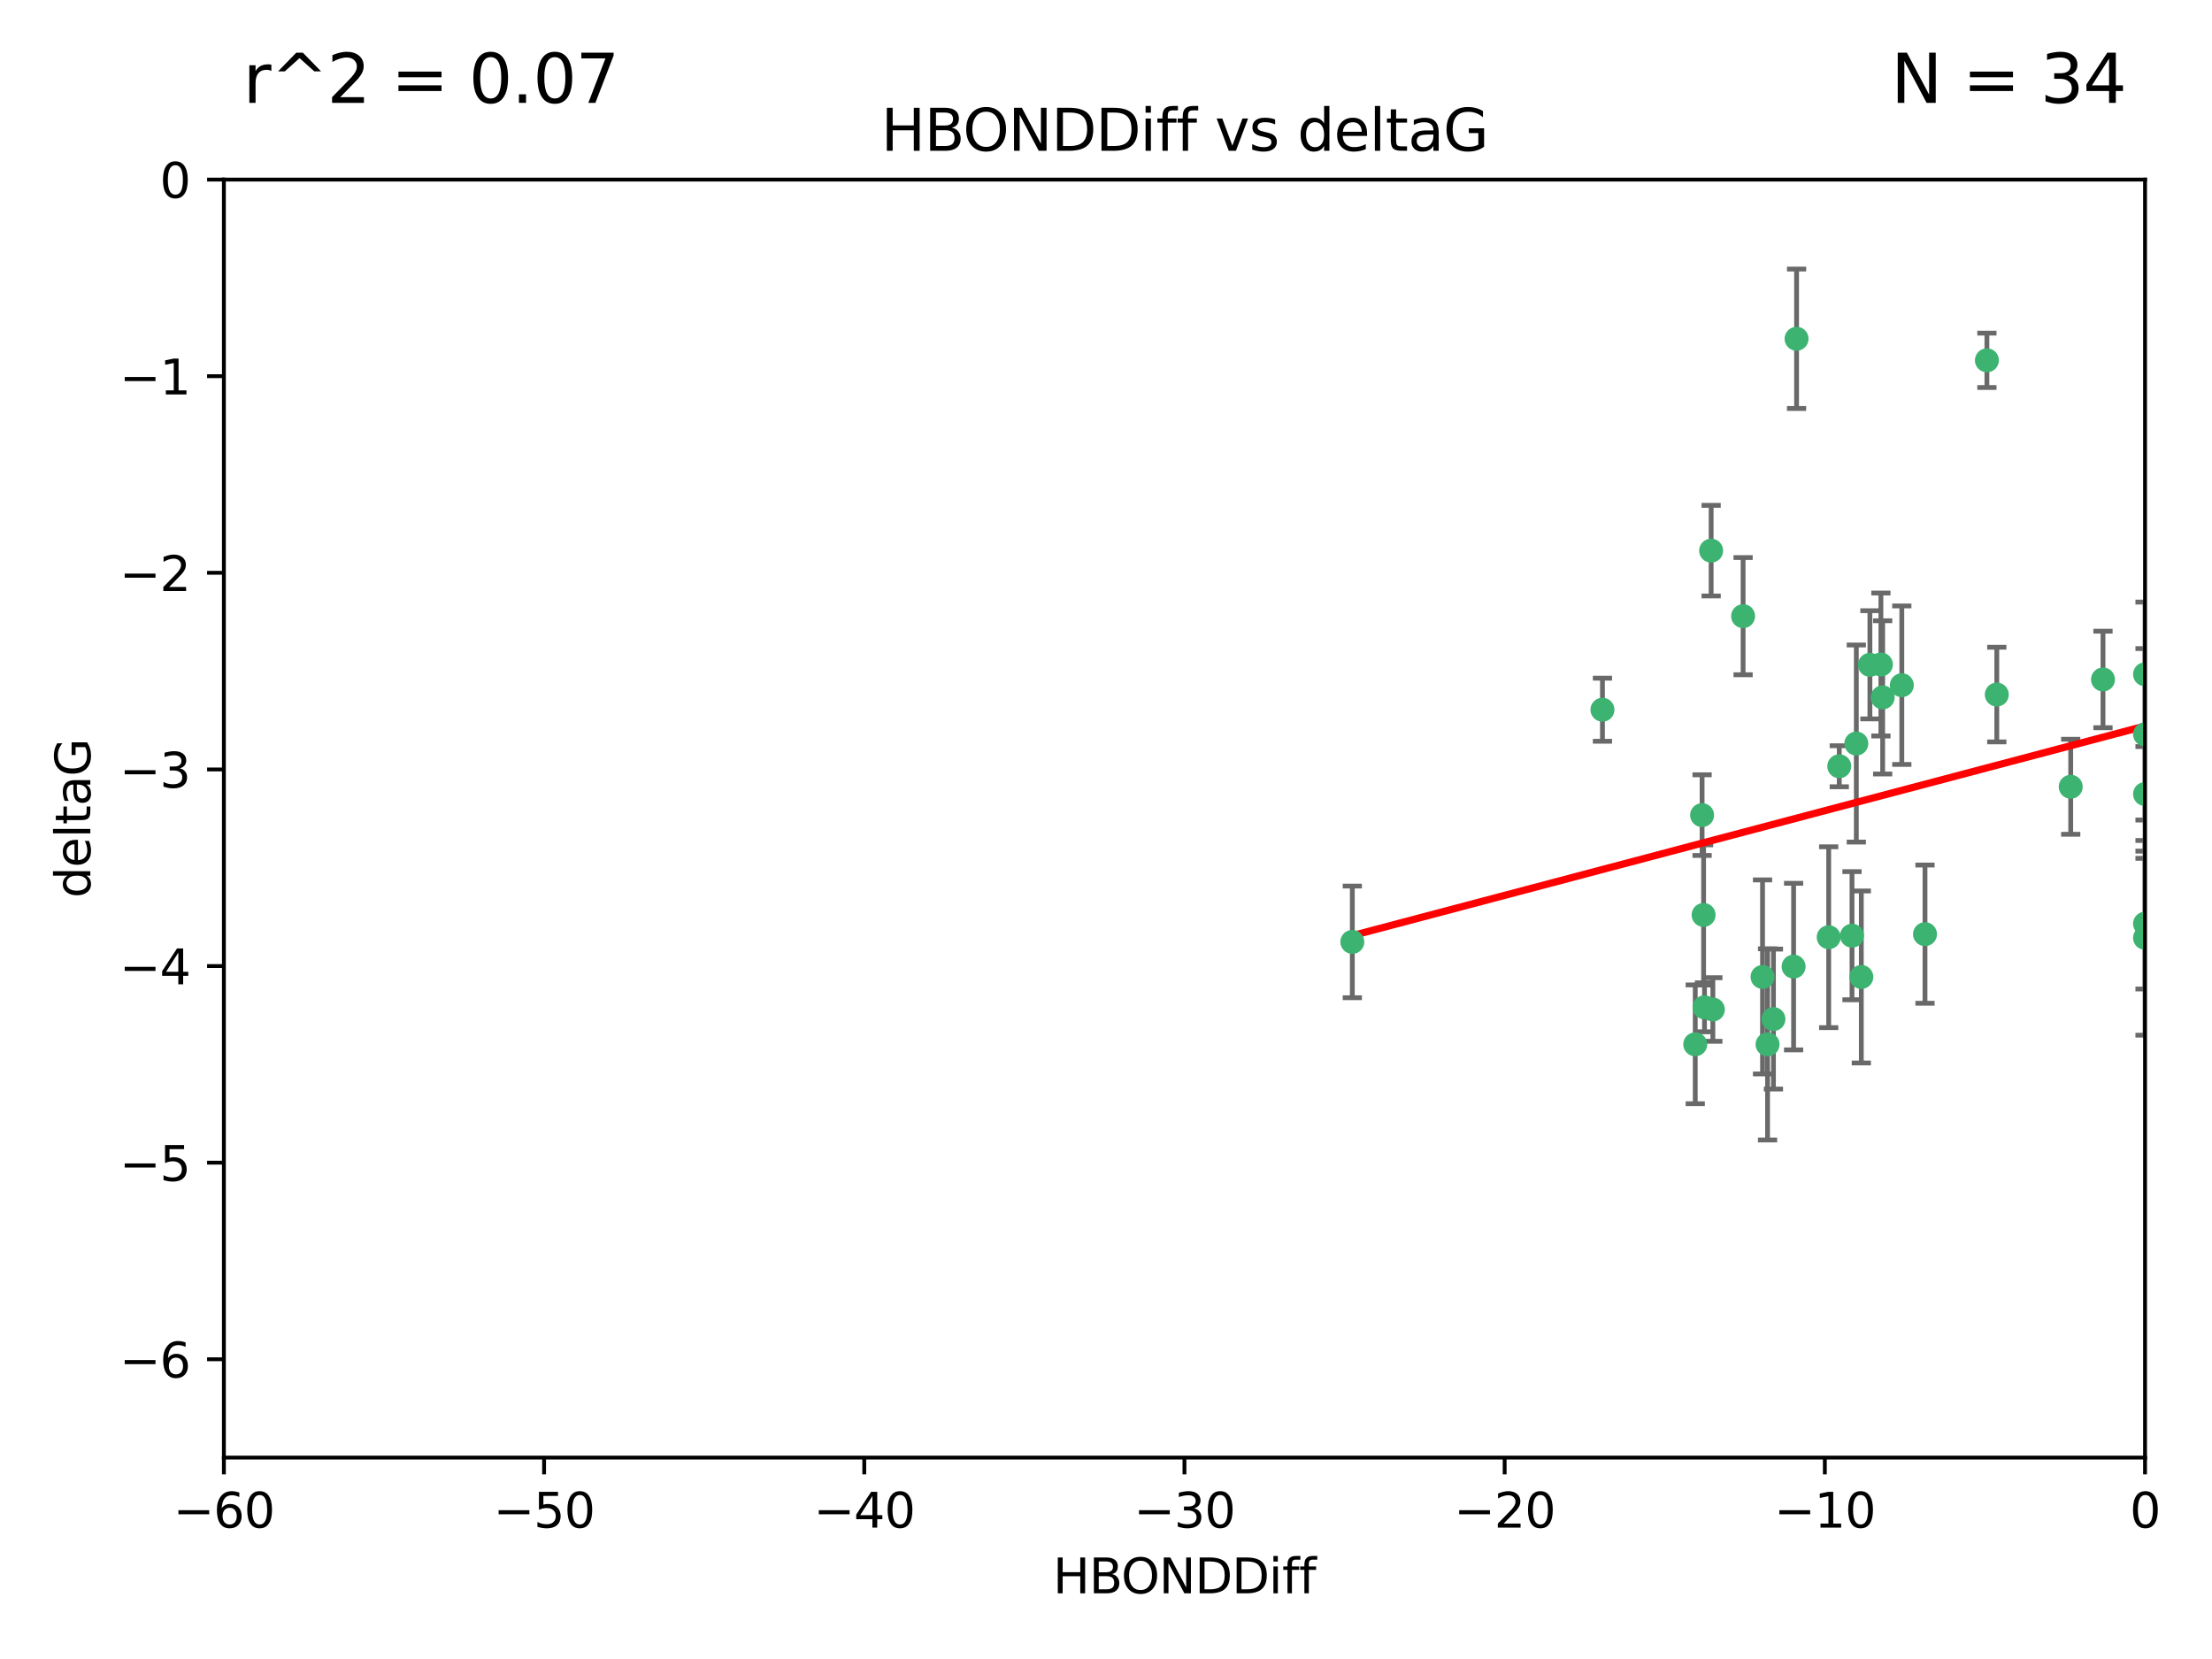<?xml version="1.0" encoding="utf-8" standalone="no"?>
<!DOCTYPE svg PUBLIC "-//W3C//DTD SVG 1.1//EN"
  "http://www.w3.org/Graphics/SVG/1.1/DTD/svg11.dtd">
<svg xmlns:xlink="http://www.w3.org/1999/xlink" width="460.8pt" height="345.6pt" viewBox="0 0 460.8 345.6" xmlns="http://www.w3.org/2000/svg" version="1.1">
 <defs>
  <style type="text/css">*{stroke-linejoin: round; stroke-linecap: butt}</style>
 </defs>
 <g id="figure_1">
  <g id="patch_1">
   <path d="M 0 345.6 
L 460.8 345.6 
L 460.8 0 
L 0 0 
z
" style="fill: #ffffff"/>
  </g>
  <g id="axes_1">
   <g id="patch_2">
    <path d="M 46.64 303.64 
L 446.85 303.64 
L 446.85 37.411 
L 46.64 37.411 
z
" style="fill: #ffffff"/>
   </g>
   <g id="PathCollection_1">
    <defs>
     <path id="mcc900b7409" d="M 0 1.118 
C 0.297 1.118 0.581 1 0.791 0.791 
C 1 0.581 1.118 0.297 1.118 0 
C 1.118 -0.297 1 -0.581 0.791 -0.791 
C 0.581 -1 0.297 -1.118 0 -1.118 
C -0.297 -1.118 -0.581 -1 -0.791 -0.791 
C -1 -0.581 -1.118 -0.297 -1.118 0 
C -1.118 0.297 -1 0.581 -0.791 0.791 
C -0.581 1 -0.297 1.118 0 1.118 
z
" style="stroke: #3cb371"/>
    </defs>
    <g clip-path="url(#pd9a3d5b0b7)">
     <use xlink:href="#mcc900b7409" x="368.215" y="217.561" style="fill: #3cb371; stroke: #3cb371"/>
     <use xlink:href="#mcc900b7409" x="373.64" y="201.359" style="fill: #3cb371; stroke: #3cb371"/>
     <use xlink:href="#mcc900b7409" x="281.711" y="196.215" style="fill: #3cb371; stroke: #3cb371"/>
     <use xlink:href="#mcc900b7409" x="380.951" y="195.241" style="fill: #3cb371; stroke: #3cb371"/>
     <use xlink:href="#mcc900b7409" x="367.169" y="203.512" style="fill: #3cb371; stroke: #3cb371"/>
     <use xlink:href="#mcc900b7409" x="356.818" y="210.297" style="fill: #3cb371; stroke: #3cb371"/>
     <use xlink:href="#mcc900b7409" x="369.439" y="212.292" style="fill: #3cb371; stroke: #3cb371"/>
     <use xlink:href="#mcc900b7409" x="461.043" y="125.461" style="fill: #3cb371; stroke: #3cb371"/>
     <use xlink:href="#mcc900b7409" x="374.258" y="70.573" style="fill: #3cb371; stroke: #3cb371"/>
     <use xlink:href="#mcc900b7409" x="355.078" y="209.842" style="fill: #3cb371; stroke: #3cb371"/>
     <use xlink:href="#mcc900b7409" x="387.747" y="203.521" style="fill: #3cb371; stroke: #3cb371"/>
     <use xlink:href="#mcc900b7409" x="353.151" y="217.55" style="fill: #3cb371; stroke: #3cb371"/>
     <use xlink:href="#mcc900b7409" x="385.806" y="194.921" style="fill: #3cb371; stroke: #3cb371"/>
     <use xlink:href="#mcc900b7409" x="354.578" y="169.802" style="fill: #3cb371; stroke: #3cb371"/>
     <use xlink:href="#mcc900b7409" x="354.889" y="190.598" style="fill: #3cb371; stroke: #3cb371"/>
     <use xlink:href="#mcc900b7409" x="356.461" y="114.711" style="fill: #3cb371; stroke: #3cb371"/>
     <use xlink:href="#mcc900b7409" x="415.968" y="144.69" style="fill: #3cb371; stroke: #3cb371"/>
     <use xlink:href="#mcc900b7409" x="386.706" y="154.893" style="fill: #3cb371; stroke: #3cb371"/>
     <use xlink:href="#mcc900b7409" x="396.183" y="142.737" style="fill: #3cb371; stroke: #3cb371"/>
     <use xlink:href="#mcc900b7409" x="413.908" y="75.06" style="fill: #3cb371; stroke: #3cb371"/>
     <use xlink:href="#mcc900b7409" x="383.153" y="159.625" style="fill: #3cb371; stroke: #3cb371"/>
     <use xlink:href="#mcc900b7409" x="446.85" y="165.409" style="fill: #3cb371; stroke: #3cb371"/>
     <use xlink:href="#mcc900b7409" x="401.013" y="194.602" style="fill: #3cb371; stroke: #3cb371"/>
     <use xlink:href="#mcc900b7409" x="389.537" y="138.495" style="fill: #3cb371; stroke: #3cb371"/>
     <use xlink:href="#mcc900b7409" x="391.826" y="138.426" style="fill: #3cb371; stroke: #3cb371"/>
     <use xlink:href="#mcc900b7409" x="446.85" y="152.969" style="fill: #3cb371; stroke: #3cb371"/>
     <use xlink:href="#mcc900b7409" x="431.368" y="163.898" style="fill: #3cb371; stroke: #3cb371"/>
     <use xlink:href="#mcc900b7409" x="438.092" y="141.544" style="fill: #3cb371; stroke: #3cb371"/>
     <use xlink:href="#mcc900b7409" x="446.85" y="195.366" style="fill: #3cb371; stroke: #3cb371"/>
     <use xlink:href="#mcc900b7409" x="446.85" y="140.472" style="fill: #3cb371; stroke: #3cb371"/>
     <use xlink:href="#mcc900b7409" x="392.195" y="145.275" style="fill: #3cb371; stroke: #3cb371"/>
     <use xlink:href="#mcc900b7409" x="363.121" y="128.358" style="fill: #3cb371; stroke: #3cb371"/>
     <use xlink:href="#mcc900b7409" x="333.82" y="147.846" style="fill: #3cb371; stroke: #3cb371"/>
     <use xlink:href="#mcc900b7409" x="446.85" y="192.417" style="fill: #3cb371; stroke: #3cb371"/>
    </g>
   </g>
   <g id="matplotlib.axis_1">
    <g id="xtick_1">
     <g id="line2d_1">
      <defs>
       <path id="mae4c78807d" d="M 0 0 
L 0 3.5 
" style="stroke: #000000; stroke-width: 0.8"/>
      </defs>
      <g>
       <use xlink:href="#mae4c78807d" x="46.64" y="303.64" style="stroke: #000000; stroke-width: 0.8"/>
      </g>
     </g>
     <g id="text_1">
      <!-- −60 -->
      <g transform="translate(36.088 318.238)scale(0.1 -0.1)">
       <defs>
        <path id="DejaVuSans-2212" d="M 678 2272 
L 4684 2272 
L 4684 1741 
L 678 1741 
L 678 2272 
z
" transform="scale(0.016)"/>
        <path id="DejaVuSans-36" d="M 2113 2584 
Q 1688 2584 1439 2293 
Q 1191 2003 1191 1497 
Q 1191 994 1439 701 
Q 1688 409 2113 409 
Q 2538 409 2786 701 
Q 3034 994 3034 1497 
Q 3034 2003 2786 2293 
Q 2538 2584 2113 2584 
z
M 3366 4563 
L 3366 3988 
Q 3128 4100 2886 4159 
Q 2644 4219 2406 4219 
Q 1781 4219 1451 3797 
Q 1122 3375 1075 2522 
Q 1259 2794 1537 2939 
Q 1816 3084 2150 3084 
Q 2853 3084 3261 2657 
Q 3669 2231 3669 1497 
Q 3669 778 3244 343 
Q 2819 -91 2113 -91 
Q 1303 -91 875 529 
Q 447 1150 447 2328 
Q 447 3434 972 4092 
Q 1497 4750 2381 4750 
Q 2619 4750 2861 4703 
Q 3103 4656 3366 4563 
z
" transform="scale(0.016)"/>
        <path id="DejaVuSans-30" d="M 2034 4250 
Q 1547 4250 1301 3770 
Q 1056 3291 1056 2328 
Q 1056 1369 1301 889 
Q 1547 409 2034 409 
Q 2525 409 2770 889 
Q 3016 1369 3016 2328 
Q 3016 3291 2770 3770 
Q 2525 4250 2034 4250 
z
M 2034 4750 
Q 2819 4750 3233 4129 
Q 3647 3509 3647 2328 
Q 3647 1150 3233 529 
Q 2819 -91 2034 -91 
Q 1250 -91 836 529 
Q 422 1150 422 2328 
Q 422 3509 836 4129 
Q 1250 4750 2034 4750 
z
" transform="scale(0.016)"/>
       </defs>
       <use xlink:href="#DejaVuSans-2212"/>
       <use xlink:href="#DejaVuSans-36" x="83.789"/>
       <use xlink:href="#DejaVuSans-30" x="147.412"/>
      </g>
     </g>
    </g>
    <g id="xtick_2">
     <g id="line2d_2">
      <g>
       <use xlink:href="#mae4c78807d" x="113.342" y="303.64" style="stroke: #000000; stroke-width: 0.8"/>
      </g>
     </g>
     <g id="text_2">
      <!-- −50 -->
      <g transform="translate(102.789 318.238)scale(0.1 -0.1)">
       <defs>
        <path id="DejaVuSans-35" d="M 691 4666 
L 3169 4666 
L 3169 4134 
L 1269 4134 
L 1269 2991 
Q 1406 3038 1543 3061 
Q 1681 3084 1819 3084 
Q 2600 3084 3056 2656 
Q 3513 2228 3513 1497 
Q 3513 744 3044 326 
Q 2575 -91 1722 -91 
Q 1428 -91 1123 -41 
Q 819 9 494 109 
L 494 744 
Q 775 591 1075 516 
Q 1375 441 1709 441 
Q 2250 441 2565 725 
Q 2881 1009 2881 1497 
Q 2881 1984 2565 2268 
Q 2250 2553 1709 2553 
Q 1456 2553 1204 2497 
Q 953 2441 691 2322 
L 691 4666 
z
" transform="scale(0.016)"/>
       </defs>
       <use xlink:href="#DejaVuSans-2212"/>
       <use xlink:href="#DejaVuSans-35" x="83.789"/>
       <use xlink:href="#DejaVuSans-30" x="147.412"/>
      </g>
     </g>
    </g>
    <g id="xtick_3">
     <g id="line2d_3">
      <g>
       <use xlink:href="#mae4c78807d" x="180.043" y="303.64" style="stroke: #000000; stroke-width: 0.8"/>
      </g>
     </g>
     <g id="text_3">
      <!-- −40 -->
      <g transform="translate(169.491 318.238)scale(0.1 -0.1)">
       <defs>
        <path id="DejaVuSans-34" d="M 2419 4116 
L 825 1625 
L 2419 1625 
L 2419 4116 
z
M 2253 4666 
L 3047 4666 
L 3047 1625 
L 3713 1625 
L 3713 1100 
L 3047 1100 
L 3047 0 
L 2419 0 
L 2419 1100 
L 313 1100 
L 313 1709 
L 2253 4666 
z
" transform="scale(0.016)"/>
       </defs>
       <use xlink:href="#DejaVuSans-2212"/>
       <use xlink:href="#DejaVuSans-34" x="83.789"/>
       <use xlink:href="#DejaVuSans-30" x="147.412"/>
      </g>
     </g>
    </g>
    <g id="xtick_4">
     <g id="line2d_4">
      <g>
       <use xlink:href="#mae4c78807d" x="246.745" y="303.64" style="stroke: #000000; stroke-width: 0.8"/>
      </g>
     </g>
     <g id="text_4">
      <!-- −30 -->
      <g transform="translate(236.193 318.238)scale(0.1 -0.1)">
       <defs>
        <path id="DejaVuSans-33" d="M 2597 2516 
Q 3050 2419 3304 2112 
Q 3559 1806 3559 1356 
Q 3559 666 3084 287 
Q 2609 -91 1734 -91 
Q 1441 -91 1130 -33 
Q 819 25 488 141 
L 488 750 
Q 750 597 1062 519 
Q 1375 441 1716 441 
Q 2309 441 2620 675 
Q 2931 909 2931 1356 
Q 2931 1769 2642 2001 
Q 2353 2234 1838 2234 
L 1294 2234 
L 1294 2753 
L 1863 2753 
Q 2328 2753 2575 2939 
Q 2822 3125 2822 3475 
Q 2822 3834 2567 4026 
Q 2313 4219 1838 4219 
Q 1578 4219 1281 4162 
Q 984 4106 628 3988 
L 628 4550 
Q 988 4650 1302 4700 
Q 1616 4750 1894 4750 
Q 2613 4750 3031 4423 
Q 3450 4097 3450 3541 
Q 3450 3153 3228 2886 
Q 3006 2619 2597 2516 
z
" transform="scale(0.016)"/>
       </defs>
       <use xlink:href="#DejaVuSans-2212"/>
       <use xlink:href="#DejaVuSans-33" x="83.789"/>
       <use xlink:href="#DejaVuSans-30" x="147.412"/>
      </g>
     </g>
    </g>
    <g id="xtick_5">
     <g id="line2d_5">
      <g>
       <use xlink:href="#mae4c78807d" x="313.447" y="303.64" style="stroke: #000000; stroke-width: 0.8"/>
      </g>
     </g>
     <g id="text_5">
      <!-- −20 -->
      <g transform="translate(302.894 318.238)scale(0.1 -0.1)">
       <defs>
        <path id="DejaVuSans-32" d="M 1228 531 
L 3431 531 
L 3431 0 
L 469 0 
L 469 531 
Q 828 903 1448 1529 
Q 2069 2156 2228 2338 
Q 2531 2678 2651 2914 
Q 2772 3150 2772 3378 
Q 2772 3750 2511 3984 
Q 2250 4219 1831 4219 
Q 1534 4219 1204 4116 
Q 875 4013 500 3803 
L 500 4441 
Q 881 4594 1212 4672 
Q 1544 4750 1819 4750 
Q 2544 4750 2975 4387 
Q 3406 4025 3406 3419 
Q 3406 3131 3298 2873 
Q 3191 2616 2906 2266 
Q 2828 2175 2409 1742 
Q 1991 1309 1228 531 
z
" transform="scale(0.016)"/>
       </defs>
       <use xlink:href="#DejaVuSans-2212"/>
       <use xlink:href="#DejaVuSans-32" x="83.789"/>
       <use xlink:href="#DejaVuSans-30" x="147.412"/>
      </g>
     </g>
    </g>
    <g id="xtick_6">
     <g id="line2d_6">
      <g>
       <use xlink:href="#mae4c78807d" x="380.148" y="303.64" style="stroke: #000000; stroke-width: 0.8"/>
      </g>
     </g>
     <g id="text_6">
      <!-- −10 -->
      <g transform="translate(369.596 318.238)scale(0.1 -0.1)">
       <defs>
        <path id="DejaVuSans-31" d="M 794 531 
L 1825 531 
L 1825 4091 
L 703 3866 
L 703 4441 
L 1819 4666 
L 2450 4666 
L 2450 531 
L 3481 531 
L 3481 0 
L 794 0 
L 794 531 
z
" transform="scale(0.016)"/>
       </defs>
       <use xlink:href="#DejaVuSans-2212"/>
       <use xlink:href="#DejaVuSans-31" x="83.789"/>
       <use xlink:href="#DejaVuSans-30" x="147.412"/>
      </g>
     </g>
    </g>
    <g id="xtick_7">
     <g id="line2d_7">
      <g>
       <use xlink:href="#mae4c78807d" x="446.85" y="303.64" style="stroke: #000000; stroke-width: 0.8"/>
      </g>
     </g>
     <g id="text_7">
      <!-- 0 -->
      <g transform="translate(443.669 318.238)scale(0.1 -0.1)">
       <use xlink:href="#DejaVuSans-30"/>
      </g>
     </g>
    </g>
    <g id="text_8">
     <!-- HBONDDiff -->
     <g transform="translate(219.356 331.917)scale(0.1 -0.1)">
      <defs>
       <path id="DejaVuSans-48" d="M 628 4666 
L 1259 4666 
L 1259 2753 
L 3553 2753 
L 3553 4666 
L 4184 4666 
L 4184 0 
L 3553 0 
L 3553 2222 
L 1259 2222 
L 1259 0 
L 628 0 
L 628 4666 
z
" transform="scale(0.016)"/>
       <path id="DejaVuSans-42" d="M 1259 2228 
L 1259 519 
L 2272 519 
Q 2781 519 3026 730 
Q 3272 941 3272 1375 
Q 3272 1813 3026 2020 
Q 2781 2228 2272 2228 
L 1259 2228 
z
M 1259 4147 
L 1259 2741 
L 2194 2741 
Q 2656 2741 2882 2914 
Q 3109 3088 3109 3444 
Q 3109 3797 2882 3972 
Q 2656 4147 2194 4147 
L 1259 4147 
z
M 628 4666 
L 2241 4666 
Q 2963 4666 3353 4366 
Q 3744 4066 3744 3513 
Q 3744 3084 3544 2831 
Q 3344 2578 2956 2516 
Q 3422 2416 3680 2098 
Q 3938 1781 3938 1306 
Q 3938 681 3513 340 
Q 3088 0 2303 0 
L 628 0 
L 628 4666 
z
" transform="scale(0.016)"/>
       <path id="DejaVuSans-4f" d="M 2522 4238 
Q 1834 4238 1429 3725 
Q 1025 3213 1025 2328 
Q 1025 1447 1429 934 
Q 1834 422 2522 422 
Q 3209 422 3611 934 
Q 4013 1447 4013 2328 
Q 4013 3213 3611 3725 
Q 3209 4238 2522 4238 
z
M 2522 4750 
Q 3503 4750 4090 4092 
Q 4678 3434 4678 2328 
Q 4678 1225 4090 567 
Q 3503 -91 2522 -91 
Q 1538 -91 948 565 
Q 359 1222 359 2328 
Q 359 3434 948 4092 
Q 1538 4750 2522 4750 
z
" transform="scale(0.016)"/>
       <path id="DejaVuSans-4e" d="M 628 4666 
L 1478 4666 
L 3547 763 
L 3547 4666 
L 4159 4666 
L 4159 0 
L 3309 0 
L 1241 3903 
L 1241 0 
L 628 0 
L 628 4666 
z
" transform="scale(0.016)"/>
       <path id="DejaVuSans-44" d="M 1259 4147 
L 1259 519 
L 2022 519 
Q 2988 519 3436 956 
Q 3884 1394 3884 2338 
Q 3884 3275 3436 3711 
Q 2988 4147 2022 4147 
L 1259 4147 
z
M 628 4666 
L 1925 4666 
Q 3281 4666 3915 4102 
Q 4550 3538 4550 2338 
Q 4550 1131 3912 565 
Q 3275 0 1925 0 
L 628 0 
L 628 4666 
z
" transform="scale(0.016)"/>
       <path id="DejaVuSans-69" d="M 603 3500 
L 1178 3500 
L 1178 0 
L 603 0 
L 603 3500 
z
M 603 4863 
L 1178 4863 
L 1178 4134 
L 603 4134 
L 603 4863 
z
" transform="scale(0.016)"/>
       <path id="DejaVuSans-66" d="M 2375 4863 
L 2375 4384 
L 1825 4384 
Q 1516 4384 1395 4259 
Q 1275 4134 1275 3809 
L 1275 3500 
L 2222 3500 
L 2222 3053 
L 1275 3053 
L 1275 0 
L 697 0 
L 697 3053 
L 147 3053 
L 147 3500 
L 697 3500 
L 697 3744 
Q 697 4328 969 4595 
Q 1241 4863 1831 4863 
L 2375 4863 
z
" transform="scale(0.016)"/>
      </defs>
      <use xlink:href="#DejaVuSans-48"/>
      <use xlink:href="#DejaVuSans-42" x="75.195"/>
      <use xlink:href="#DejaVuSans-4f" x="142.049"/>
      <use xlink:href="#DejaVuSans-4e" x="220.76"/>
      <use xlink:href="#DejaVuSans-44" x="295.564"/>
      <use xlink:href="#DejaVuSans-44" x="372.566"/>
      <use xlink:href="#DejaVuSans-69" x="449.568"/>
      <use xlink:href="#DejaVuSans-66" x="477.352"/>
      <use xlink:href="#DejaVuSans-66" x="512.557"/>
     </g>
    </g>
   </g>
   <g id="matplotlib.axis_2">
    <g id="ytick_1">
     <g id="line2d_8">
      <defs>
       <path id="m02a3ef994b" d="M 0 0 
L -3.5 0 
" style="stroke: #000000; stroke-width: 0.8"/>
      </defs>
      <g>
       <use xlink:href="#m02a3ef994b" x="46.64" y="283.161" style="stroke: #000000; stroke-width: 0.8"/>
      </g>
     </g>
     <g id="text_9">
      <!-- −6 -->
      <g transform="translate(24.898 286.96)scale(0.1 -0.1)">
       <use xlink:href="#DejaVuSans-2212"/>
       <use xlink:href="#DejaVuSans-36" x="83.789"/>
      </g>
     </g>
    </g>
    <g id="ytick_2">
     <g id="line2d_9">
      <g>
       <use xlink:href="#m02a3ef994b" x="46.64" y="242.203" style="stroke: #000000; stroke-width: 0.8"/>
      </g>
     </g>
     <g id="text_10">
      <!-- −5 -->
      <g transform="translate(24.898 246.002)scale(0.1 -0.1)">
       <use xlink:href="#DejaVuSans-2212"/>
       <use xlink:href="#DejaVuSans-35" x="83.789"/>
      </g>
     </g>
    </g>
    <g id="ytick_3">
     <g id="line2d_10">
      <g>
       <use xlink:href="#m02a3ef994b" x="46.64" y="201.244" style="stroke: #000000; stroke-width: 0.8"/>
      </g>
     </g>
     <g id="text_11">
      <!-- −4 -->
      <g transform="translate(24.898 205.044)scale(0.1 -0.1)">
       <use xlink:href="#DejaVuSans-2212"/>
       <use xlink:href="#DejaVuSans-34" x="83.789"/>
      </g>
     </g>
    </g>
    <g id="ytick_4">
     <g id="line2d_11">
      <g>
       <use xlink:href="#m02a3ef994b" x="46.64" y="160.286" style="stroke: #000000; stroke-width: 0.8"/>
      </g>
     </g>
     <g id="text_12">
      <!-- −3 -->
      <g transform="translate(24.898 164.085)scale(0.1 -0.1)">
       <use xlink:href="#DejaVuSans-2212"/>
       <use xlink:href="#DejaVuSans-33" x="83.789"/>
      </g>
     </g>
    </g>
    <g id="ytick_5">
     <g id="line2d_12">
      <g>
       <use xlink:href="#m02a3ef994b" x="46.64" y="119.328" style="stroke: #000000; stroke-width: 0.8"/>
      </g>
     </g>
     <g id="text_13">
      <!-- −2 -->
      <g transform="translate(24.898 123.127)scale(0.1 -0.1)">
       <use xlink:href="#DejaVuSans-2212"/>
       <use xlink:href="#DejaVuSans-32" x="83.789"/>
      </g>
     </g>
    </g>
    <g id="ytick_6">
     <g id="line2d_13">
      <g>
       <use xlink:href="#m02a3ef994b" x="46.64" y="78.369" style="stroke: #000000; stroke-width: 0.8"/>
      </g>
     </g>
     <g id="text_14">
      <!-- −1 -->
      <g transform="translate(24.898 82.169)scale(0.1 -0.1)">
       <use xlink:href="#DejaVuSans-2212"/>
       <use xlink:href="#DejaVuSans-31" x="83.789"/>
      </g>
     </g>
    </g>
    <g id="ytick_7">
     <g id="line2d_14">
      <g>
       <use xlink:href="#m02a3ef994b" x="46.64" y="37.411" style="stroke: #000000; stroke-width: 0.8"/>
      </g>
     </g>
     <g id="text_15">
      <!-- 0 -->
      <g transform="translate(33.278 41.21)scale(0.1 -0.1)">
       <use xlink:href="#DejaVuSans-30"/>
      </g>
     </g>
    </g>
    <g id="text_16">
     <!-- deltaG -->
     <g transform="translate(18.818 187.064)rotate(-90)scale(0.1 -0.1)">
      <defs>
       <path id="DejaVuSans-64" d="M 2906 2969 
L 2906 4863 
L 3481 4863 
L 3481 0 
L 2906 0 
L 2906 525 
Q 2725 213 2448 61 
Q 2172 -91 1784 -91 
Q 1150 -91 751 415 
Q 353 922 353 1747 
Q 353 2572 751 3078 
Q 1150 3584 1784 3584 
Q 2172 3584 2448 3432 
Q 2725 3281 2906 2969 
z
M 947 1747 
Q 947 1113 1208 752 
Q 1469 391 1925 391 
Q 2381 391 2643 752 
Q 2906 1113 2906 1747 
Q 2906 2381 2643 2742 
Q 2381 3103 1925 3103 
Q 1469 3103 1208 2742 
Q 947 2381 947 1747 
z
" transform="scale(0.016)"/>
       <path id="DejaVuSans-65" d="M 3597 1894 
L 3597 1613 
L 953 1613 
Q 991 1019 1311 708 
Q 1631 397 2203 397 
Q 2534 397 2845 478 
Q 3156 559 3463 722 
L 3463 178 
Q 3153 47 2828 -22 
Q 2503 -91 2169 -91 
Q 1331 -91 842 396 
Q 353 884 353 1716 
Q 353 2575 817 3079 
Q 1281 3584 2069 3584 
Q 2775 3584 3186 3129 
Q 3597 2675 3597 1894 
z
M 3022 2063 
Q 3016 2534 2758 2815 
Q 2500 3097 2075 3097 
Q 1594 3097 1305 2825 
Q 1016 2553 972 2059 
L 3022 2063 
z
" transform="scale(0.016)"/>
       <path id="DejaVuSans-6c" d="M 603 4863 
L 1178 4863 
L 1178 0 
L 603 0 
L 603 4863 
z
" transform="scale(0.016)"/>
       <path id="DejaVuSans-74" d="M 1172 4494 
L 1172 3500 
L 2356 3500 
L 2356 3053 
L 1172 3053 
L 1172 1153 
Q 1172 725 1289 603 
Q 1406 481 1766 481 
L 2356 481 
L 2356 0 
L 1766 0 
Q 1100 0 847 248 
Q 594 497 594 1153 
L 594 3053 
L 172 3053 
L 172 3500 
L 594 3500 
L 594 4494 
L 1172 4494 
z
" transform="scale(0.016)"/>
       <path id="DejaVuSans-61" d="M 2194 1759 
Q 1497 1759 1228 1600 
Q 959 1441 959 1056 
Q 959 750 1161 570 
Q 1363 391 1709 391 
Q 2188 391 2477 730 
Q 2766 1069 2766 1631 
L 2766 1759 
L 2194 1759 
z
M 3341 1997 
L 3341 0 
L 2766 0 
L 2766 531 
Q 2569 213 2275 61 
Q 1981 -91 1556 -91 
Q 1019 -91 701 211 
Q 384 513 384 1019 
Q 384 1609 779 1909 
Q 1175 2209 1959 2209 
L 2766 2209 
L 2766 2266 
Q 2766 2663 2505 2880 
Q 2244 3097 1772 3097 
Q 1472 3097 1187 3025 
Q 903 2953 641 2809 
L 641 3341 
Q 956 3463 1253 3523 
Q 1550 3584 1831 3584 
Q 2591 3584 2966 3190 
Q 3341 2797 3341 1997 
z
" transform="scale(0.016)"/>
       <path id="DejaVuSans-47" d="M 3809 666 
L 3809 1919 
L 2778 1919 
L 2778 2438 
L 4434 2438 
L 4434 434 
Q 4069 175 3628 42 
Q 3188 -91 2688 -91 
Q 1594 -91 976 548 
Q 359 1188 359 2328 
Q 359 3472 976 4111 
Q 1594 4750 2688 4750 
Q 3144 4750 3555 4637 
Q 3966 4525 4313 4306 
L 4313 3634 
Q 3963 3931 3569 4081 
Q 3175 4231 2741 4231 
Q 1884 4231 1454 3753 
Q 1025 3275 1025 2328 
Q 1025 1384 1454 906 
Q 1884 428 2741 428 
Q 3075 428 3337 486 
Q 3600 544 3809 666 
z
" transform="scale(0.016)"/>
      </defs>
      <use xlink:href="#DejaVuSans-64"/>
      <use xlink:href="#DejaVuSans-65" x="63.477"/>
      <use xlink:href="#DejaVuSans-6c" x="125"/>
      <use xlink:href="#DejaVuSans-74" x="152.783"/>
      <use xlink:href="#DejaVuSans-61" x="191.992"/>
      <use xlink:href="#DejaVuSans-47" x="253.271"/>
     </g>
    </g>
   </g>
   <g id="LineCollection_1">
    <path d="M 368.215 237.476 
L 368.215 197.647 
" clip-path="url(#pd9a3d5b0b7)" style="fill: none; stroke: #696969"/>
    <path d="M 373.64 218.714 
L 373.64 184.003 
" clip-path="url(#pd9a3d5b0b7)" style="fill: none; stroke: #696969"/>
    <path d="M 281.711 207.848 
L 281.711 184.582 
" clip-path="url(#pd9a3d5b0b7)" style="fill: none; stroke: #696969"/>
    <path d="M 380.951 214.079 
L 380.951 176.403 
" clip-path="url(#pd9a3d5b0b7)" style="fill: none; stroke: #696969"/>
    <path d="M 367.169 223.723 
L 367.169 183.3 
" clip-path="url(#pd9a3d5b0b7)" style="fill: none; stroke: #696969"/>
    <path d="M 356.818 216.92 
L 356.818 203.674 
" clip-path="url(#pd9a3d5b0b7)" style="fill: none; stroke: #696969"/>
    <path d="M 369.439 226.871 
L 369.439 197.713 
" clip-path="url(#pd9a3d5b0b7)" style="fill: none; stroke: #696969"/>
    <path d="M 461.043 129.41 
L 461.043 121.511 
" clip-path="url(#pd9a3d5b0b7)" style="fill: none; stroke: #696969"/>
    <path d="M 374.258 85.093 
L 374.258 56.052 
" clip-path="url(#pd9a3d5b0b7)" style="fill: none; stroke: #696969"/>
    <path d="M 355.078 214.942 
L 355.078 204.742 
" clip-path="url(#pd9a3d5b0b7)" style="fill: none; stroke: #696969"/>
    <path d="M 387.747 221.437 
L 387.747 185.605 
" clip-path="url(#pd9a3d5b0b7)" style="fill: none; stroke: #696969"/>
    <path d="M 353.151 229.923 
L 353.151 205.176 
" clip-path="url(#pd9a3d5b0b7)" style="fill: none; stroke: #696969"/>
    <path d="M 385.806 208.271 
L 385.806 181.571 
" clip-path="url(#pd9a3d5b0b7)" style="fill: none; stroke: #696969"/>
    <path d="M 354.578 178.203 
L 354.578 161.401 
" clip-path="url(#pd9a3d5b0b7)" style="fill: none; stroke: #696969"/>
    <path d="M 354.889 205.205 
L 354.889 175.991 
" clip-path="url(#pd9a3d5b0b7)" style="fill: none; stroke: #696969"/>
    <path d="M 356.461 124.149 
L 356.461 105.273 
" clip-path="url(#pd9a3d5b0b7)" style="fill: none; stroke: #696969"/>
    <path d="M 415.968 154.549 
L 415.968 134.832 
" clip-path="url(#pd9a3d5b0b7)" style="fill: none; stroke: #696969"/>
    <path d="M 386.706 175.42 
L 386.706 134.366 
" clip-path="url(#pd9a3d5b0b7)" style="fill: none; stroke: #696969"/>
    <path d="M 396.183 159.244 
L 396.183 126.229 
" clip-path="url(#pd9a3d5b0b7)" style="fill: none; stroke: #696969"/>
    <path d="M 413.908 80.722 
L 413.908 69.397 
" clip-path="url(#pd9a3d5b0b7)" style="fill: none; stroke: #696969"/>
    <path d="M 383.153 163.897 
L 383.153 155.353 
" clip-path="url(#pd9a3d5b0b7)" style="fill: none; stroke: #696969"/>
    <path d="M 446.85 177.304 
L 446.85 153.514 
" clip-path="url(#pd9a3d5b0b7)" style="fill: none; stroke: #696969"/>
    <path d="M 401.013 208.999 
L 401.013 180.205 
" clip-path="url(#pd9a3d5b0b7)" style="fill: none; stroke: #696969"/>
    <path d="M 389.537 149.762 
L 389.537 127.227 
" clip-path="url(#pd9a3d5b0b7)" style="fill: none; stroke: #696969"/>
    <path d="M 391.826 153.316 
L 391.826 123.537 
" clip-path="url(#pd9a3d5b0b7)" style="fill: none; stroke: #696969"/>
    <path d="M 446.85 170.828 
L 446.85 135.11 
" clip-path="url(#pd9a3d5b0b7)" style="fill: none; stroke: #696969"/>
    <path d="M 431.368 173.799 
L 431.368 153.996 
" clip-path="url(#pd9a3d5b0b7)" style="fill: none; stroke: #696969"/>
    <path d="M 438.092 151.597 
L 438.092 131.491 
" clip-path="url(#pd9a3d5b0b7)" style="fill: none; stroke: #696969"/>
    <path d="M 446.85 215.649 
L 446.85 175.082 
" clip-path="url(#pd9a3d5b0b7)" style="fill: none; stroke: #696969"/>
    <path d="M 446.85 155.522 
L 446.85 125.422 
" clip-path="url(#pd9a3d5b0b7)" style="fill: none; stroke: #696969"/>
    <path d="M 392.195 161.24 
L 392.195 129.31 
" clip-path="url(#pd9a3d5b0b7)" style="fill: none; stroke: #696969"/>
    <path d="M 363.121 140.564 
L 363.121 116.153 
" clip-path="url(#pd9a3d5b0b7)" style="fill: none; stroke: #696969"/>
    <path d="M 333.82 154.416 
L 333.82 141.276 
" clip-path="url(#pd9a3d5b0b7)" style="fill: none; stroke: #696969"/>
    <path d="M 446.85 206.028 
L 446.85 178.805 
" clip-path="url(#pd9a3d5b0b7)" style="fill: none; stroke: #696969"/>
   </g>
   <g id="line2d_15">
    <defs>
     <path id="m8f949928c4" d="M 2 0 
L -2 -0 
" style="stroke: #696969"/>
    </defs>
    <g clip-path="url(#pd9a3d5b0b7)">
     <use xlink:href="#m8f949928c4" x="368.215" y="237.476" style="fill: #696969; stroke: #696969"/>
     <use xlink:href="#m8f949928c4" x="373.64" y="218.714" style="fill: #696969; stroke: #696969"/>
     <use xlink:href="#m8f949928c4" x="281.711" y="207.848" style="fill: #696969; stroke: #696969"/>
     <use xlink:href="#m8f949928c4" x="380.951" y="214.079" style="fill: #696969; stroke: #696969"/>
     <use xlink:href="#m8f949928c4" x="367.169" y="223.723" style="fill: #696969; stroke: #696969"/>
     <use xlink:href="#m8f949928c4" x="356.818" y="216.92" style="fill: #696969; stroke: #696969"/>
     <use xlink:href="#m8f949928c4" x="369.439" y="226.871" style="fill: #696969; stroke: #696969"/>
     <use xlink:href="#m8f949928c4" x="461.043" y="129.41" style="fill: #696969; stroke: #696969"/>
     <use xlink:href="#m8f949928c4" x="374.258" y="85.093" style="fill: #696969; stroke: #696969"/>
     <use xlink:href="#m8f949928c4" x="355.078" y="214.942" style="fill: #696969; stroke: #696969"/>
     <use xlink:href="#m8f949928c4" x="387.747" y="221.437" style="fill: #696969; stroke: #696969"/>
     <use xlink:href="#m8f949928c4" x="353.151" y="229.923" style="fill: #696969; stroke: #696969"/>
     <use xlink:href="#m8f949928c4" x="385.806" y="208.271" style="fill: #696969; stroke: #696969"/>
     <use xlink:href="#m8f949928c4" x="354.578" y="178.203" style="fill: #696969; stroke: #696969"/>
     <use xlink:href="#m8f949928c4" x="354.889" y="205.205" style="fill: #696969; stroke: #696969"/>
     <use xlink:href="#m8f949928c4" x="356.461" y="124.149" style="fill: #696969; stroke: #696969"/>
     <use xlink:href="#m8f949928c4" x="415.968" y="154.549" style="fill: #696969; stroke: #696969"/>
     <use xlink:href="#m8f949928c4" x="386.706" y="175.42" style="fill: #696969; stroke: #696969"/>
     <use xlink:href="#m8f949928c4" x="396.183" y="159.244" style="fill: #696969; stroke: #696969"/>
     <use xlink:href="#m8f949928c4" x="413.908" y="80.722" style="fill: #696969; stroke: #696969"/>
     <use xlink:href="#m8f949928c4" x="383.153" y="163.897" style="fill: #696969; stroke: #696969"/>
     <use xlink:href="#m8f949928c4" x="446.85" y="177.304" style="fill: #696969; stroke: #696969"/>
     <use xlink:href="#m8f949928c4" x="401.013" y="208.999" style="fill: #696969; stroke: #696969"/>
     <use xlink:href="#m8f949928c4" x="389.537" y="149.762" style="fill: #696969; stroke: #696969"/>
     <use xlink:href="#m8f949928c4" x="391.826" y="153.316" style="fill: #696969; stroke: #696969"/>
     <use xlink:href="#m8f949928c4" x="446.85" y="170.828" style="fill: #696969; stroke: #696969"/>
     <use xlink:href="#m8f949928c4" x="431.368" y="173.799" style="fill: #696969; stroke: #696969"/>
     <use xlink:href="#m8f949928c4" x="438.092" y="151.597" style="fill: #696969; stroke: #696969"/>
     <use xlink:href="#m8f949928c4" x="446.85" y="215.649" style="fill: #696969; stroke: #696969"/>
     <use xlink:href="#m8f949928c4" x="446.85" y="155.522" style="fill: #696969; stroke: #696969"/>
     <use xlink:href="#m8f949928c4" x="392.195" y="161.24" style="fill: #696969; stroke: #696969"/>
     <use xlink:href="#m8f949928c4" x="363.121" y="140.564" style="fill: #696969; stroke: #696969"/>
     <use xlink:href="#m8f949928c4" x="333.82" y="154.416" style="fill: #696969; stroke: #696969"/>
     <use xlink:href="#m8f949928c4" x="446.85" y="206.028" style="fill: #696969; stroke: #696969"/>
    </g>
   </g>
   <g id="line2d_16">
    <g clip-path="url(#pd9a3d5b0b7)">
     <use xlink:href="#m8f949928c4" x="368.215" y="197.647" style="fill: #696969; stroke: #696969"/>
     <use xlink:href="#m8f949928c4" x="373.64" y="184.003" style="fill: #696969; stroke: #696969"/>
     <use xlink:href="#m8f949928c4" x="281.711" y="184.582" style="fill: #696969; stroke: #696969"/>
     <use xlink:href="#m8f949928c4" x="380.951" y="176.403" style="fill: #696969; stroke: #696969"/>
     <use xlink:href="#m8f949928c4" x="367.169" y="183.3" style="fill: #696969; stroke: #696969"/>
     <use xlink:href="#m8f949928c4" x="356.818" y="203.674" style="fill: #696969; stroke: #696969"/>
     <use xlink:href="#m8f949928c4" x="369.439" y="197.713" style="fill: #696969; stroke: #696969"/>
     <use xlink:href="#m8f949928c4" x="461.043" y="121.511" style="fill: #696969; stroke: #696969"/>
     <use xlink:href="#m8f949928c4" x="374.258" y="56.052" style="fill: #696969; stroke: #696969"/>
     <use xlink:href="#m8f949928c4" x="355.078" y="204.742" style="fill: #696969; stroke: #696969"/>
     <use xlink:href="#m8f949928c4" x="387.747" y="185.605" style="fill: #696969; stroke: #696969"/>
     <use xlink:href="#m8f949928c4" x="353.151" y="205.176" style="fill: #696969; stroke: #696969"/>
     <use xlink:href="#m8f949928c4" x="385.806" y="181.571" style="fill: #696969; stroke: #696969"/>
     <use xlink:href="#m8f949928c4" x="354.578" y="161.401" style="fill: #696969; stroke: #696969"/>
     <use xlink:href="#m8f949928c4" x="354.889" y="175.991" style="fill: #696969; stroke: #696969"/>
     <use xlink:href="#m8f949928c4" x="356.461" y="105.273" style="fill: #696969; stroke: #696969"/>
     <use xlink:href="#m8f949928c4" x="415.968" y="134.832" style="fill: #696969; stroke: #696969"/>
     <use xlink:href="#m8f949928c4" x="386.706" y="134.366" style="fill: #696969; stroke: #696969"/>
     <use xlink:href="#m8f949928c4" x="396.183" y="126.229" style="fill: #696969; stroke: #696969"/>
     <use xlink:href="#m8f949928c4" x="413.908" y="69.397" style="fill: #696969; stroke: #696969"/>
     <use xlink:href="#m8f949928c4" x="383.153" y="155.353" style="fill: #696969; stroke: #696969"/>
     <use xlink:href="#m8f949928c4" x="446.85" y="153.514" style="fill: #696969; stroke: #696969"/>
     <use xlink:href="#m8f949928c4" x="401.013" y="180.205" style="fill: #696969; stroke: #696969"/>
     <use xlink:href="#m8f949928c4" x="389.537" y="127.227" style="fill: #696969; stroke: #696969"/>
     <use xlink:href="#m8f949928c4" x="391.826" y="123.537" style="fill: #696969; stroke: #696969"/>
     <use xlink:href="#m8f949928c4" x="446.85" y="135.11" style="fill: #696969; stroke: #696969"/>
     <use xlink:href="#m8f949928c4" x="431.368" y="153.996" style="fill: #696969; stroke: #696969"/>
     <use xlink:href="#m8f949928c4" x="438.092" y="131.491" style="fill: #696969; stroke: #696969"/>
     <use xlink:href="#m8f949928c4" x="446.85" y="175.082" style="fill: #696969; stroke: #696969"/>
     <use xlink:href="#m8f949928c4" x="446.85" y="125.422" style="fill: #696969; stroke: #696969"/>
     <use xlink:href="#m8f949928c4" x="392.195" y="129.31" style="fill: #696969; stroke: #696969"/>
     <use xlink:href="#m8f949928c4" x="363.121" y="116.153" style="fill: #696969; stroke: #696969"/>
     <use xlink:href="#m8f949928c4" x="333.82" y="141.276" style="fill: #696969; stroke: #696969"/>
     <use xlink:href="#m8f949928c4" x="446.85" y="178.805" style="fill: #696969; stroke: #696969"/>
    </g>
   </g>
   <g id="line2d_17">
    <path d="M 368.215 172.037 
L 373.64 170.603 
L 281.711 194.907 
L 380.951 168.67 
L 367.169 172.314 
L 356.818 175.05 
L 369.439 171.714 
L 461.043 147.496 
L 374.258 170.44 
L 355.078 175.511 
L 387.747 166.873 
L 353.151 176.02 
L 385.806 167.387 
L 354.578 175.643 
L 354.889 175.56 
L 356.461 175.145 
L 415.968 159.412 
L 386.706 167.149 
L 396.183 164.643 
L 413.908 159.957 
L 383.153 168.088 
L 446.85 151.248 
L 401.013 163.366 
L 389.537 166.4 
L 391.826 165.795 
L 446.85 151.248 
L 431.368 155.341 
L 438.092 153.563 
L 446.85 151.248 
L 446.85 151.248 
L 392.195 165.697 
L 363.121 173.384 
L 333.82 181.131 
L 446.85 151.248 
" clip-path="url(#pd9a3d5b0b7)" style="fill: none; stroke: #ff0000; stroke-width: 1.5; stroke-linecap: square"/>
   </g>
   <g id="line2d_18">
    <defs>
     <path id="mf5de230fea" d="M 0 2 
C 0.53 2 1.039 1.789 1.414 1.414 
C 1.789 1.039 2 0.53 2 0 
C 2 -0.53 1.789 -1.039 1.414 -1.414 
C 1.039 -1.789 0.53 -2 0 -2 
C -0.53 -2 -1.039 -1.789 -1.414 -1.414 
C -1.789 -1.039 -2 -0.53 -2 0 
C -2 0.53 -1.789 1.039 -1.414 1.414 
C -1.039 1.789 -0.53 2 0 2 
z
" style="stroke: #3cb371"/>
    </defs>
    <g clip-path="url(#pd9a3d5b0b7)">
     <use xlink:href="#mf5de230fea" x="368.215" y="217.561" style="fill: #3cb371; stroke: #3cb371"/>
     <use xlink:href="#mf5de230fea" x="373.64" y="201.359" style="fill: #3cb371; stroke: #3cb371"/>
     <use xlink:href="#mf5de230fea" x="281.711" y="196.215" style="fill: #3cb371; stroke: #3cb371"/>
     <use xlink:href="#mf5de230fea" x="380.951" y="195.241" style="fill: #3cb371; stroke: #3cb371"/>
     <use xlink:href="#mf5de230fea" x="367.169" y="203.512" style="fill: #3cb371; stroke: #3cb371"/>
     <use xlink:href="#mf5de230fea" x="356.818" y="210.297" style="fill: #3cb371; stroke: #3cb371"/>
     <use xlink:href="#mf5de230fea" x="369.439" y="212.292" style="fill: #3cb371; stroke: #3cb371"/>
     <use xlink:href="#mf5de230fea" x="461.043" y="125.461" style="fill: #3cb371; stroke: #3cb371"/>
     <use xlink:href="#mf5de230fea" x="374.258" y="70.573" style="fill: #3cb371; stroke: #3cb371"/>
     <use xlink:href="#mf5de230fea" x="355.078" y="209.842" style="fill: #3cb371; stroke: #3cb371"/>
     <use xlink:href="#mf5de230fea" x="387.747" y="203.521" style="fill: #3cb371; stroke: #3cb371"/>
     <use xlink:href="#mf5de230fea" x="353.151" y="217.55" style="fill: #3cb371; stroke: #3cb371"/>
     <use xlink:href="#mf5de230fea" x="385.806" y="194.921" style="fill: #3cb371; stroke: #3cb371"/>
     <use xlink:href="#mf5de230fea" x="354.578" y="169.802" style="fill: #3cb371; stroke: #3cb371"/>
     <use xlink:href="#mf5de230fea" x="354.889" y="190.598" style="fill: #3cb371; stroke: #3cb371"/>
     <use xlink:href="#mf5de230fea" x="356.461" y="114.711" style="fill: #3cb371; stroke: #3cb371"/>
     <use xlink:href="#mf5de230fea" x="415.968" y="144.69" style="fill: #3cb371; stroke: #3cb371"/>
     <use xlink:href="#mf5de230fea" x="386.706" y="154.893" style="fill: #3cb371; stroke: #3cb371"/>
     <use xlink:href="#mf5de230fea" x="396.183" y="142.737" style="fill: #3cb371; stroke: #3cb371"/>
     <use xlink:href="#mf5de230fea" x="413.908" y="75.06" style="fill: #3cb371; stroke: #3cb371"/>
     <use xlink:href="#mf5de230fea" x="383.153" y="159.625" style="fill: #3cb371; stroke: #3cb371"/>
     <use xlink:href="#mf5de230fea" x="446.85" y="165.409" style="fill: #3cb371; stroke: #3cb371"/>
     <use xlink:href="#mf5de230fea" x="401.013" y="194.602" style="fill: #3cb371; stroke: #3cb371"/>
     <use xlink:href="#mf5de230fea" x="389.537" y="138.495" style="fill: #3cb371; stroke: #3cb371"/>
     <use xlink:href="#mf5de230fea" x="391.826" y="138.426" style="fill: #3cb371; stroke: #3cb371"/>
     <use xlink:href="#mf5de230fea" x="446.85" y="152.969" style="fill: #3cb371; stroke: #3cb371"/>
     <use xlink:href="#mf5de230fea" x="431.368" y="163.898" style="fill: #3cb371; stroke: #3cb371"/>
     <use xlink:href="#mf5de230fea" x="438.092" y="141.544" style="fill: #3cb371; stroke: #3cb371"/>
     <use xlink:href="#mf5de230fea" x="446.85" y="195.366" style="fill: #3cb371; stroke: #3cb371"/>
     <use xlink:href="#mf5de230fea" x="446.85" y="140.472" style="fill: #3cb371; stroke: #3cb371"/>
     <use xlink:href="#mf5de230fea" x="392.195" y="145.275" style="fill: #3cb371; stroke: #3cb371"/>
     <use xlink:href="#mf5de230fea" x="363.121" y="128.358" style="fill: #3cb371; stroke: #3cb371"/>
     <use xlink:href="#mf5de230fea" x="333.82" y="147.846" style="fill: #3cb371; stroke: #3cb371"/>
     <use xlink:href="#mf5de230fea" x="446.85" y="192.417" style="fill: #3cb371; stroke: #3cb371"/>
    </g>
   </g>
   <g id="patch_3">
    <path d="M 46.64 303.64 
L 46.64 37.411 
" style="fill: none; stroke: #000000; stroke-width: 0.8; stroke-linejoin: miter; stroke-linecap: square"/>
   </g>
   <g id="patch_4">
    <path d="M 446.85 303.64 
L 446.85 37.411 
" style="fill: none; stroke: #000000; stroke-width: 0.8; stroke-linejoin: miter; stroke-linecap: square"/>
   </g>
   <g id="patch_5">
    <path d="M 46.64 303.64 
L 446.85 303.64 
" style="fill: none; stroke: #000000; stroke-width: 0.8; stroke-linejoin: miter; stroke-linecap: square"/>
   </g>
   <g id="patch_6">
    <path d="M 46.64 37.411 
L 446.85 37.411 
" style="fill: none; stroke: #000000; stroke-width: 0.8; stroke-linejoin: miter; stroke-linecap: square"/>
   </g>
   <g id="text_17">
    <!-- N = 34 -->
    <g transform="translate(393.929 21.426)scale(0.14 -0.14)">
     <defs>
      <path id="DejaVuSans-20" transform="scale(0.016)"/>
      <path id="DejaVuSans-3d" d="M 678 2906 
L 4684 2906 
L 4684 2381 
L 678 2381 
L 678 2906 
z
M 678 1631 
L 4684 1631 
L 4684 1100 
L 678 1100 
L 678 1631 
z
" transform="scale(0.016)"/>
     </defs>
     <use xlink:href="#DejaVuSans-4e"/>
     <use xlink:href="#DejaVuSans-20" x="74.805"/>
     <use xlink:href="#DejaVuSans-3d" x="106.592"/>
     <use xlink:href="#DejaVuSans-20" x="190.381"/>
     <use xlink:href="#DejaVuSans-33" x="222.168"/>
     <use xlink:href="#DejaVuSans-34" x="285.791"/>
    </g>
   </g>
   <g id="text_18">
    <!-- r^2 = 0.07 -->
    <g transform="translate(50.642 21.426)scale(0.14 -0.14)">
     <defs>
      <path id="DejaVuSans-72" d="M 2631 2963 
Q 2534 3019 2420 3045 
Q 2306 3072 2169 3072 
Q 1681 3072 1420 2755 
Q 1159 2438 1159 1844 
L 1159 0 
L 581 0 
L 581 3500 
L 1159 3500 
L 1159 2956 
Q 1341 3275 1631 3429 
Q 1922 3584 2338 3584 
Q 2397 3584 2469 3576 
Q 2541 3569 2628 3553 
L 2631 2963 
z
" transform="scale(0.016)"/>
      <path id="DejaVuSans-5e" d="M 2988 4666 
L 4684 2925 
L 4056 2925 
L 2681 4159 
L 1306 2925 
L 678 2925 
L 2375 4666 
L 2988 4666 
z
" transform="scale(0.016)"/>
      <path id="DejaVuSans-2e" d="M 684 794 
L 1344 794 
L 1344 0 
L 684 0 
L 684 794 
z
" transform="scale(0.016)"/>
      <path id="DejaVuSans-37" d="M 525 4666 
L 3525 4666 
L 3525 4397 
L 1831 0 
L 1172 0 
L 2766 4134 
L 525 4134 
L 525 4666 
z
" transform="scale(0.016)"/>
     </defs>
     <use xlink:href="#DejaVuSans-72"/>
     <use xlink:href="#DejaVuSans-5e" x="41.113"/>
     <use xlink:href="#DejaVuSans-32" x="124.902"/>
     <use xlink:href="#DejaVuSans-20" x="188.525"/>
     <use xlink:href="#DejaVuSans-3d" x="220.312"/>
     <use xlink:href="#DejaVuSans-20" x="304.102"/>
     <use xlink:href="#DejaVuSans-30" x="335.889"/>
     <use xlink:href="#DejaVuSans-2e" x="399.512"/>
     <use xlink:href="#DejaVuSans-30" x="431.299"/>
     <use xlink:href="#DejaVuSans-37" x="494.922"/>
    </g>
   </g>
   <g id="text_19">
    <!-- HBONDDiff vs deltaG -->
    <g transform="translate(183.542 31.411)scale(0.12 -0.12)">
     <defs>
      <path id="DejaVuSans-76" d="M 191 3500 
L 800 3500 
L 1894 563 
L 2988 3500 
L 3597 3500 
L 2284 0 
L 1503 0 
L 191 3500 
z
" transform="scale(0.016)"/>
      <path id="DejaVuSans-73" d="M 2834 3397 
L 2834 2853 
Q 2591 2978 2328 3040 
Q 2066 3103 1784 3103 
Q 1356 3103 1142 2972 
Q 928 2841 928 2578 
Q 928 2378 1081 2264 
Q 1234 2150 1697 2047 
L 1894 2003 
Q 2506 1872 2764 1633 
Q 3022 1394 3022 966 
Q 3022 478 2636 193 
Q 2250 -91 1575 -91 
Q 1294 -91 989 -36 
Q 684 19 347 128 
L 347 722 
Q 666 556 975 473 
Q 1284 391 1588 391 
Q 1994 391 2212 530 
Q 2431 669 2431 922 
Q 2431 1156 2273 1281 
Q 2116 1406 1581 1522 
L 1381 1569 
Q 847 1681 609 1914 
Q 372 2147 372 2553 
Q 372 3047 722 3315 
Q 1072 3584 1716 3584 
Q 2034 3584 2315 3537 
Q 2597 3491 2834 3397 
z
" transform="scale(0.016)"/>
     </defs>
     <use xlink:href="#DejaVuSans-48"/>
     <use xlink:href="#DejaVuSans-42" x="75.195"/>
     <use xlink:href="#DejaVuSans-4f" x="142.049"/>
     <use xlink:href="#DejaVuSans-4e" x="220.76"/>
     <use xlink:href="#DejaVuSans-44" x="295.564"/>
     <use xlink:href="#DejaVuSans-44" x="372.566"/>
     <use xlink:href="#DejaVuSans-69" x="449.568"/>
     <use xlink:href="#DejaVuSans-66" x="477.352"/>
     <use xlink:href="#DejaVuSans-66" x="512.557"/>
     <use xlink:href="#DejaVuSans-20" x="547.762"/>
     <use xlink:href="#DejaVuSans-76" x="579.549"/>
     <use xlink:href="#DejaVuSans-73" x="638.729"/>
     <use xlink:href="#DejaVuSans-20" x="690.828"/>
     <use xlink:href="#DejaVuSans-64" x="722.615"/>
     <use xlink:href="#DejaVuSans-65" x="786.092"/>
     <use xlink:href="#DejaVuSans-6c" x="847.615"/>
     <use xlink:href="#DejaVuSans-74" x="875.398"/>
     <use xlink:href="#DejaVuSans-61" x="914.607"/>
     <use xlink:href="#DejaVuSans-47" x="975.887"/>
    </g>
   </g>
  </g>
 </g>
 <defs>
  <clipPath id="pd9a3d5b0b7">
   <rect x="46.64" y="37.411" width="400.21" height="266.229"/>
  </clipPath>
 </defs>
</svg>
